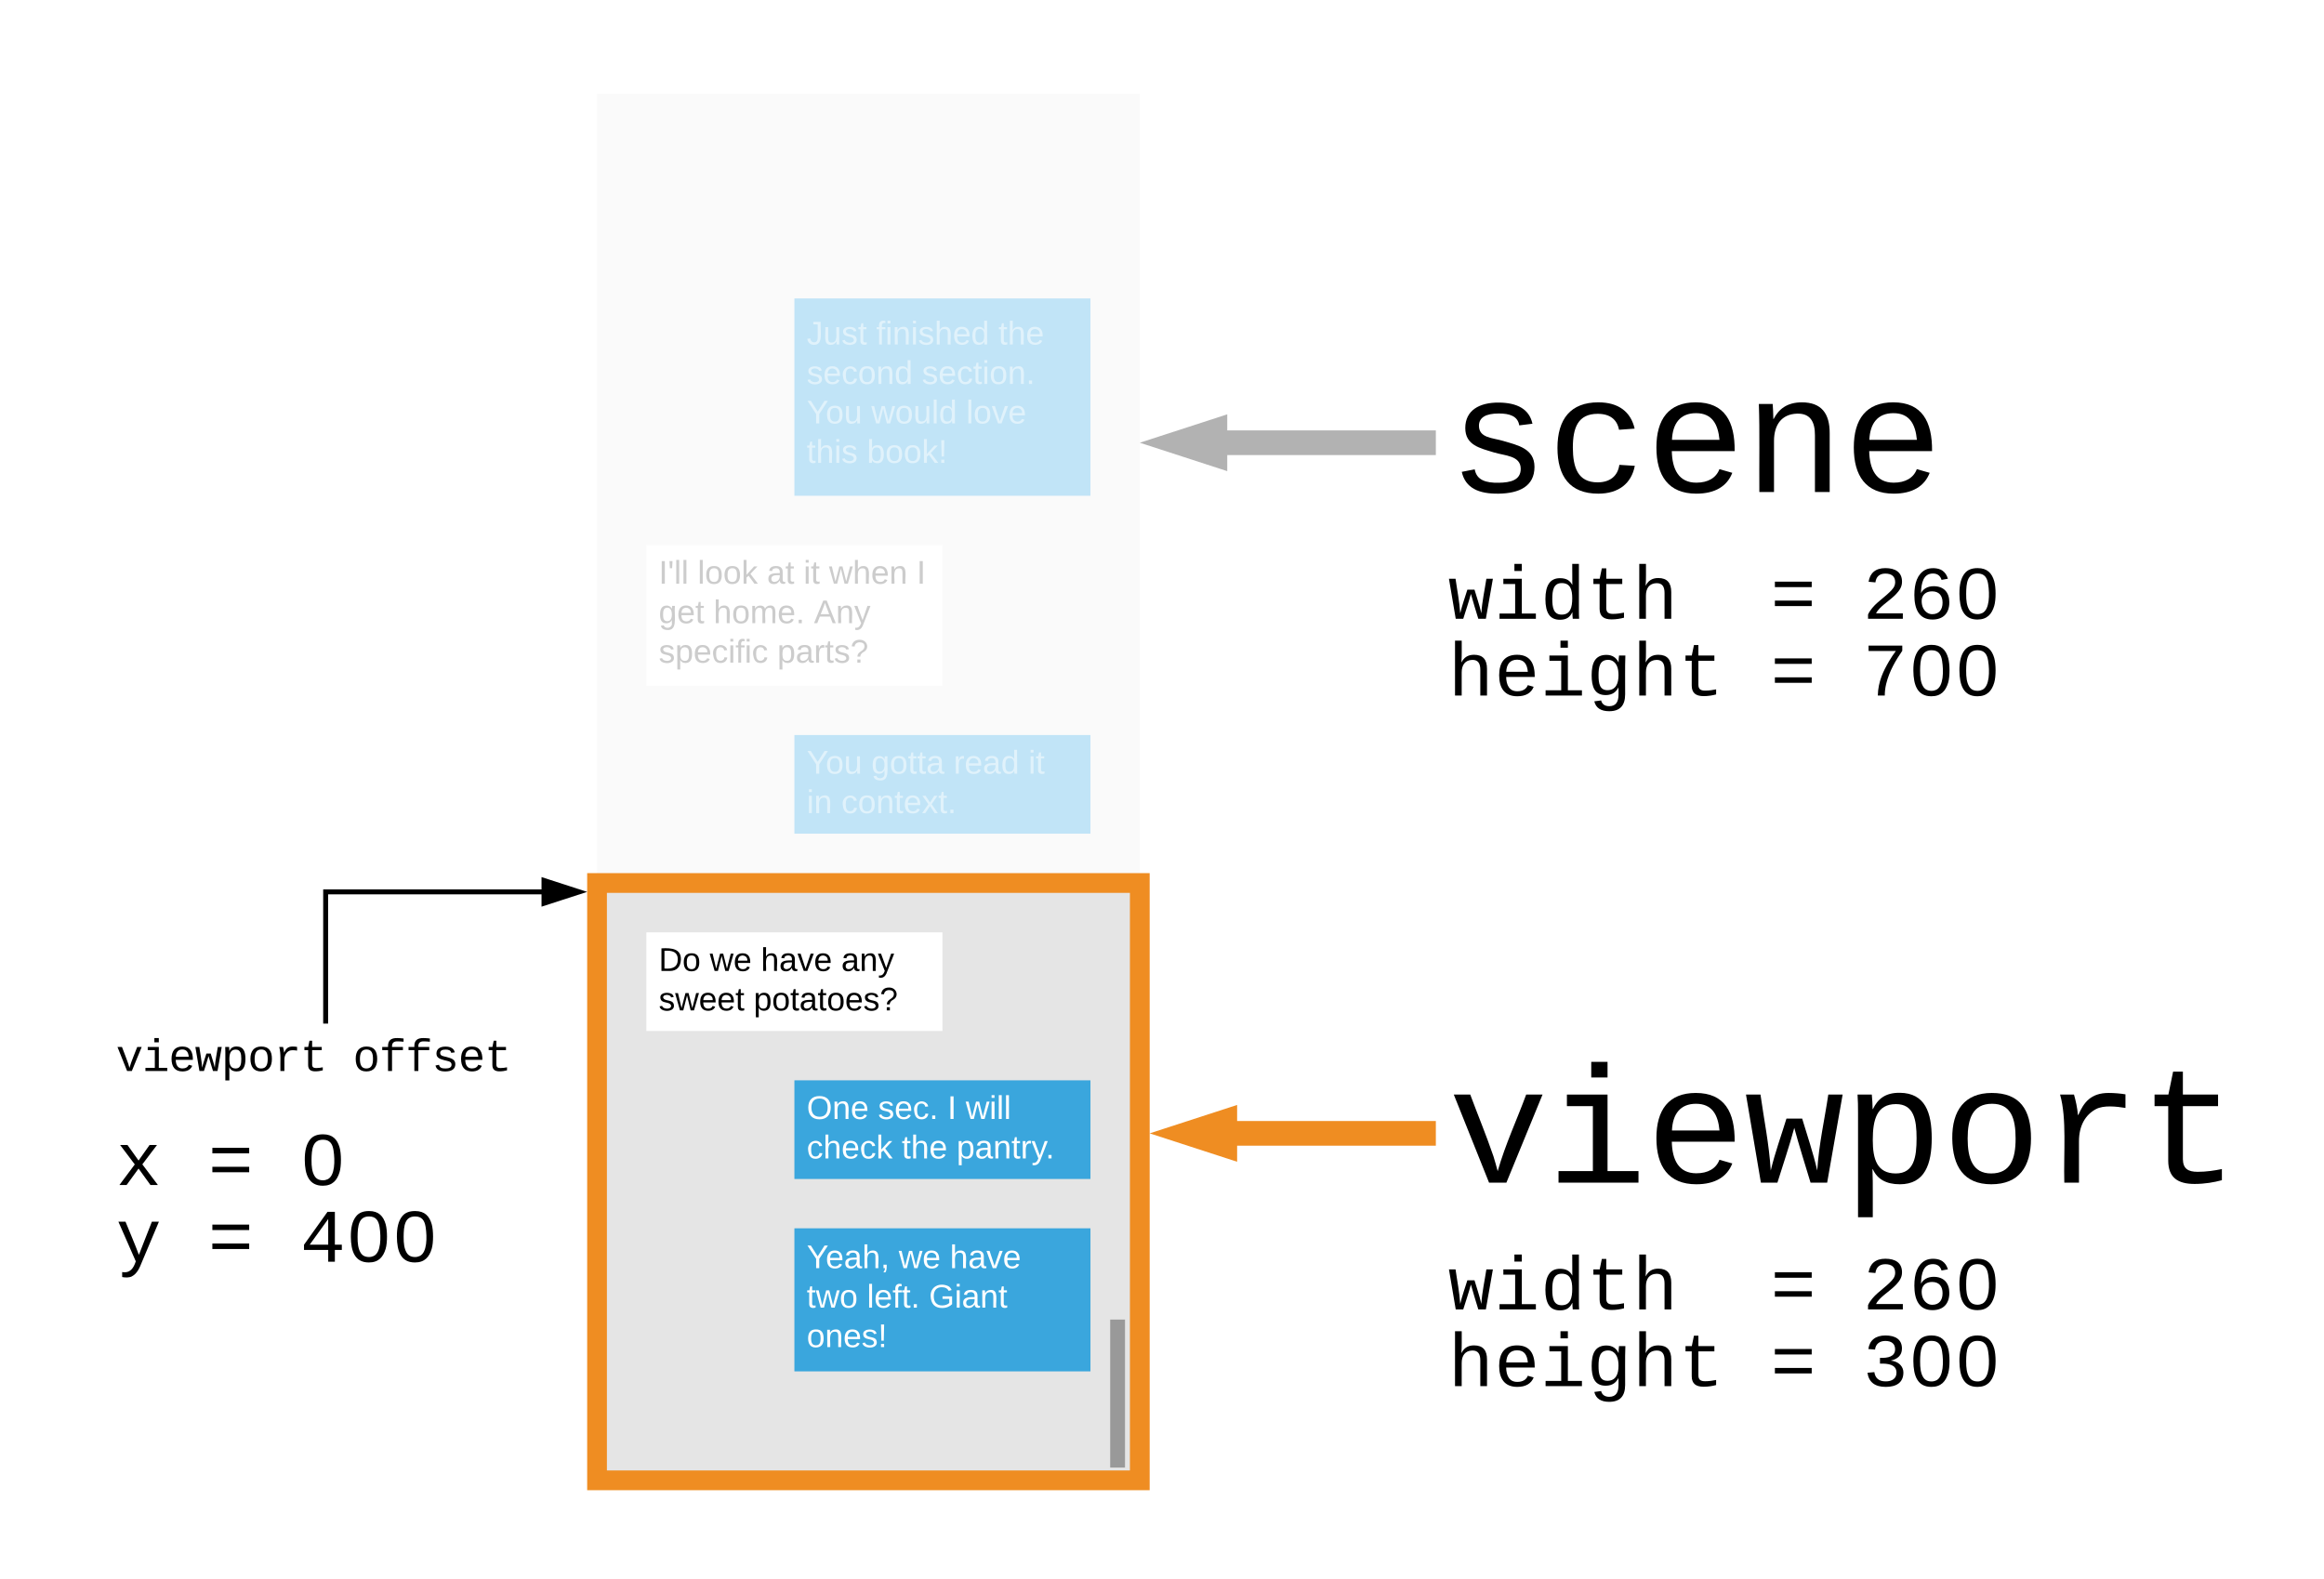 <svg xmlns="http://www.w3.org/2000/svg" xmlns:xlink="http://www.w3.org/1999/xlink" xmlns:lucid="lucid" width="942" height="640" style="background-color:white"><g transform="translate(502 3718)" lucid:page-tab-id="C9eM8j.usj1J"><path d="M-260-3680h220v320h-220z" stroke="#000" stroke-opacity="0" stroke-width="2" fill="#fafafa"/><path d="M-260-3360h220v242.18h-220z" stroke="#ef8d22" stroke-width="8" fill="#e5e5e5"/><path d="M-240-3340h120v40h-120z" stroke="#000" stroke-opacity="0" stroke-width="2" fill="#fff"/><use xlink:href="#a" transform="matrix(1,0,0,1,-235,-3335) translate(0 10.667)"/><use xlink:href="#b" transform="matrix(1,0,0,1,-235,-3335) translate(20.704 10.667)"/><use xlink:href="#c" transform="matrix(1,0,0,1,-235,-3335) translate(41.407 10.667)"/><use xlink:href="#d" transform="matrix(1,0,0,1,-235,-3335) translate(74 10.667)"/><use xlink:href="#e" transform="matrix(1,0,0,1,-235,-3335) translate(0 26.667)"/><use xlink:href="#f" transform="matrix(1,0,0,1,-235,-3335) translate(38.481 26.667)"/><path d="M-180-3280h120v40h-120z" stroke="#000" stroke-opacity="0" stroke-width="2" fill="#3aa6dd"/><use xlink:href="#g" transform="matrix(1,0,0,1,-175,-3275) translate(0 10.667)"/><use xlink:href="#h" transform="matrix(1,0,0,1,-175,-3275) translate(28.889 10.667)"/><use xlink:href="#i" transform="matrix(1,0,0,1,-175,-3275) translate(57.037 10.667)"/><use xlink:href="#j" transform="matrix(1,0,0,1,-175,-3275) translate(64.444 10.667)"/><use xlink:href="#k" transform="matrix(1,0,0,1,-175,-3275) translate(0 26.667)"/><use xlink:href="#l" transform="matrix(1,0,0,1,-175,-3275) translate(38.519 26.667)"/><use xlink:href="#m" transform="matrix(1,0,0,1,-175,-3275) translate(60.741 26.667)"/><path d="M-180-3220h120v58h-120z" stroke="#000" stroke-opacity="0" stroke-width="2" fill="#3aa6dd"/><use xlink:href="#n" transform="matrix(1,0,0,1,-175,-3215) translate(0 11.167)"/><use xlink:href="#o" transform="matrix(1,0,0,1,-175,-3215) translate(37.296 11.167)"/><use xlink:href="#p" transform="matrix(1,0,0,1,-175,-3215) translate(58 11.167)"/><use xlink:href="#q" transform="matrix(1,0,0,1,-175,-3215) translate(0 27.167)"/><use xlink:href="#r" transform="matrix(1,0,0,1,-175,-3215) translate(24.407 27.167)"/><use xlink:href="#s" transform="matrix(1,0,0,1,-175,-3215) translate(49.556 27.167)"/><use xlink:href="#t" transform="matrix(1,0,0,1,-175,-3215) translate(0 43.167)"/><path d="M-49-3183v60" stroke="#999" stroke-width="6" fill="none"/><path d="M-240-3497h120v57h-120z" stroke="#000" stroke-opacity="0" stroke-width="2" fill="#fff"/><use xlink:href="#u" transform="matrix(1,0,0,1,-235,-3492) translate(0 10.667)"/><use xlink:href="#v" transform="matrix(1,0,0,1,-235,-3492) translate(15.778 10.667)"/><use xlink:href="#w" transform="matrix(1,0,0,1,-235,-3492) translate(43.889 10.667)"/><use xlink:href="#x" transform="matrix(1,0,0,1,-235,-3492) translate(58.704 10.667)"/><use xlink:href="#y" transform="matrix(1,0,0,1,-235,-3492) translate(69.037 10.667)"/><use xlink:href="#z" transform="matrix(1,0,0,1,-235,-3492) translate(104.556 10.667)"/><use xlink:href="#A" transform="matrix(1,0,0,1,-235,-3492) translate(0 26.667)"/><use xlink:href="#B" transform="matrix(1,0,0,1,-235,-3492) translate(22.222 26.667)"/><use xlink:href="#C" transform="matrix(1,0,0,1,-235,-3492) translate(62.926 26.667)"/><use xlink:href="#D" transform="matrix(1,0,0,1,-235,-3492) translate(0 42.667)"/><use xlink:href="#E" transform="matrix(1,0,0,1,-235,-3492) translate(48.074 42.667)"/><path d="M-180-3420h120v40h-120z" stroke="#000" stroke-opacity="0" stroke-width="2" fill="#c1e4f7"/><g><use xlink:href="#F" transform="matrix(1,0,0,1,-175,-3415) translate(0 10.667)"/><use xlink:href="#G" transform="matrix(1,0,0,1,-175,-3415) translate(26.185 10.667)"/><use xlink:href="#H" transform="matrix(1,0,0,1,-175,-3415) translate(59.519 10.667)"/><use xlink:href="#I" transform="matrix(1,0,0,1,-175,-3415) translate(89.852 10.667)"/><use xlink:href="#J" transform="matrix(1,0,0,1,-175,-3415) translate(0 26.667)"/><use xlink:href="#K" transform="matrix(1,0,0,1,-175,-3415) translate(14.037 26.667)"/></g><path d="M80-3580h240v83H80z" stroke="#000" stroke-opacity="0" stroke-width="2" fill="#fff" fill-opacity="0"/><g><use xlink:href="#L" transform="matrix(1,0,0,1,85,-3575) translate(0 56.487)"/></g><path d="M80-3538.5H-8.82" stroke="#b2b2b2" stroke-width="10" fill="none"/><path fill="#b2b2b2"/><path d="M-9.55-3533.86l-14.27-4.64 14.27-4.64z" fill="#b2b2b2"/><path d="M-4.55-3526.98L-40-3538.5l35.45-11.52z" fill="#b2b2b2"/><path d="M-180-3597h120v80h-120z" stroke="#000" stroke-opacity="0" stroke-width="2" fill="#c1e4f7"/><g><use xlink:href="#M" transform="matrix(1,0,0,1,-175,-3592) translate(0 13.667)"/><use xlink:href="#N" transform="matrix(1,0,0,1,-175,-3592) translate(28.148 13.667)"/><use xlink:href="#O" transform="matrix(1,0,0,1,-175,-3592) translate(77.704 13.667)"/><use xlink:href="#P" transform="matrix(1,0,0,1,-175,-3592) translate(0 29.667)"/><use xlink:href="#Q" transform="matrix(1,0,0,1,-175,-3592) translate(46.667 29.667)"/><use xlink:href="#R" transform="matrix(1,0,0,1,-175,-3592) translate(0 45.667)"/><use xlink:href="#S" transform="matrix(1,0,0,1,-175,-3592) translate(26.185 45.667)"/><use xlink:href="#T" transform="matrix(1,0,0,1,-175,-3592) translate(64.63 45.667)"/><use xlink:href="#U" transform="matrix(1,0,0,1,-175,-3592) translate(0 61.667)"/><use xlink:href="#V" transform="matrix(1,0,0,1,-175,-3592) translate(24.407 61.667)"/></g><path d="M80-3300h360v83H80z" stroke="#000" stroke-opacity="0" stroke-width="2" fill="#fff" fill-opacity="0"/><g><use xlink:href="#W" transform="matrix(1,0,0,1,85,-3295) translate(0 56.487)"/></g><path d="M80-3258.5H-4.82" stroke="#ef8d22" stroke-width="10" fill="none"/><path fill="#ef8d22"/><path d="M-5.55-3253.86l-14.27-4.64 14.27-4.64z" fill="#ef8d22"/><path d="M-.55-3246.98L-36-3258.5l35.45-11.52z" fill="#ef8d22"/><path d="M80-3217h240v83H80z" stroke="#000" stroke-opacity="0" stroke-width="2" fill="#fff" fill-opacity="0"/><g><use xlink:href="#X" transform="matrix(1,0,0,1,85,-3212) translate(0 24.883)"/><use xlink:href="#Y" transform="matrix(1,0,0,1,85,-3212) translate(130.688 24.883)"/><use xlink:href="#Z" transform="matrix(1,0,0,1,85,-3212) translate(168.027 24.883)"/><use xlink:href="#aa" transform="matrix(1,0,0,1,85,-3212) translate(0 55.994)"/><use xlink:href="#Y" transform="matrix(1,0,0,1,85,-3212) translate(130.688 55.994)"/><use xlink:href="#ab" transform="matrix(1,0,0,1,85,-3212) translate(168.027 55.994)"/></g><path d="M80-3497h240v83H80z" stroke="#000" stroke-opacity="0" stroke-width="2" fill="#fff" fill-opacity="0"/><g><use xlink:href="#X" transform="matrix(1,0,0,1,85,-3492) translate(0 24.883)"/><use xlink:href="#Y" transform="matrix(1,0,0,1,85,-3492) translate(130.688 24.883)"/><use xlink:href="#Z" transform="matrix(1,0,0,1,85,-3492) translate(168.027 24.883)"/><use xlink:href="#aa" transform="matrix(1,0,0,1,85,-3492) translate(0 55.994)"/><use xlink:href="#Y" transform="matrix(1,0,0,1,85,-3492) translate(130.688 55.994)"/><use xlink:href="#ac" transform="matrix(1,0,0,1,85,-3492) translate(168.027 55.994)"/></g><path d="M-460-3303h180v160h-180z" stroke="#000" stroke-opacity="0" stroke-width="2" fill="#fff" fill-opacity="0"/><g><use xlink:href="#ad" transform="matrix(1,0,0,1,-455,-3298) translate(0 14.219)"/><use xlink:href="#ae" transform="matrix(1,0,0,1,-455,-3298) translate(96.016 14.219)"/><use xlink:href="#af" transform="matrix(1,0,0,1,-455,-3298) translate(0 31.997)"/><use xlink:href="#ag" transform="matrix(1,0,0,1,-455,-3298) translate(0 60.438)"/><use xlink:href="#Y" transform="matrix(1,0,0,1,-455,-3298) translate(37.339 60.438)"/><use xlink:href="#ah" transform="matrix(1,0,0,1,-455,-3298) translate(74.679 60.438)"/><use xlink:href="#ai" transform="matrix(1,0,0,1,-455,-3298) translate(0 91.549)"/><use xlink:href="#Y" transform="matrix(1,0,0,1,-455,-3298) translate(37.339 91.549)"/><use xlink:href="#aj" transform="matrix(1,0,0,1,-455,-3298) translate(74.679 91.549)"/></g><path d="M-370-3303v-53.4h87.76" stroke="#000" stroke-width="2" fill="none"/><path/><path d="M-267.24-3356.4l-14.26 4.64v-9.28z"/><path d="M-264-3356.4l-18.5 6v-12zm-16.5 3.26l10.03-3.26-10.03-3.26z"/><defs><path d="M30-248c118-7 216 8 213 122C240-48 200 0 122 0H30v-248zM63-27c89 8 146-16 146-99s-60-101-146-95v194" id="ak"/><path d="M100-194c62-1 85 37 85 99 1 63-27 99-86 99S16-35 15-95c0-66 28-99 85-99zM99-20c44 1 53-31 53-75 0-43-8-75-51-75s-53 32-53 75 10 74 51 75" id="al"/><g id="a"><use transform="matrix(0.037,0,0,0.037,0,0)" xlink:href="#ak"/><use transform="matrix(0.037,0,0,0.037,9.593,0)" xlink:href="#al"/></g><path d="M206 0h-36l-40-164L89 0H53L-1-190h32L70-26l43-164h34l41 164 42-164h31" id="am"/><path d="M100-194c63 0 86 42 84 106H49c0 40 14 67 53 68 26 1 43-12 49-29l28 8c-11 28-37 45-77 45C44 4 14-33 15-96c1-61 26-98 85-98zm52 81c6-60-76-77-97-28-3 7-6 17-6 28h103" id="an"/><g id="b"><use transform="matrix(0.037,0,0,0.037,0,0)" xlink:href="#am"/><use transform="matrix(0.037,0,0,0.037,9.593,0)" xlink:href="#an"/></g><path d="M106-169C34-169 62-67 57 0H25v-261h32l-1 103c12-21 28-36 61-36 89 0 53 116 60 194h-32v-121c2-32-8-49-39-48" id="ao"/><path d="M141-36C126-15 110 5 73 4 37 3 15-17 15-53c-1-64 63-63 125-63 3-35-9-54-41-54-24 1-41 7-42 31l-33-3c5-37 33-52 76-52 45 0 72 20 72 64v82c-1 20 7 32 28 27v20c-31 9-61-2-59-35zM48-53c0 20 12 33 32 33 41-3 63-29 60-74-43 2-92-5-92 41" id="ap"/><path d="M108 0H70L1-190h34L89-25l56-165h34" id="aq"/><g id="c"><use transform="matrix(0.037,0,0,0.037,0,0)" xlink:href="#ao"/><use transform="matrix(0.037,0,0,0.037,7.407,0)" xlink:href="#ap"/><use transform="matrix(0.037,0,0,0.037,14.815,0)" xlink:href="#aq"/><use transform="matrix(0.037,0,0,0.037,21.481,0)" xlink:href="#an"/></g><path d="M117-194c89-4 53 116 60 194h-32v-121c0-31-8-49-39-48C34-167 62-67 57 0H25l-1-190h30c1 10-1 24 2 32 11-22 29-35 61-36" id="ar"/><path d="M179-190L93 31C79 59 56 82 12 73V49c39 6 53-20 64-50L1-190h34L92-34l54-156h33" id="as"/><g id="d"><use transform="matrix(0.037,0,0,0.037,0,0)" xlink:href="#ap"/><use transform="matrix(0.037,0,0,0.037,7.407,0)" xlink:href="#ar"/><use transform="matrix(0.037,0,0,0.037,14.815,0)" xlink:href="#as"/></g><path d="M135-143c-3-34-86-38-87 0 15 53 115 12 119 90S17 21 10-45l28-5c4 36 97 45 98 0-10-56-113-15-118-90-4-57 82-63 122-42 12 7 21 19 24 35" id="at"/><path d="M59-47c-2 24 18 29 38 22v24C64 9 27 4 27-40v-127H5v-23h24l9-43h21v43h35v23H59v120" id="au"/><g id="e"><use transform="matrix(0.037,0,0,0.037,0,0)" xlink:href="#at"/><use transform="matrix(0.037,0,0,0.037,6.667,0)" xlink:href="#am"/><use transform="matrix(0.037,0,0,0.037,16.259,0)" xlink:href="#an"/><use transform="matrix(0.037,0,0,0.037,23.667,0)" xlink:href="#an"/><use transform="matrix(0.037,0,0,0.037,31.074,0)" xlink:href="#au"/></g><path d="M115-194c55 1 70 41 70 98S169 2 115 4C84 4 66-9 55-30l1 105H24l-1-265h31l2 30c10-21 28-34 59-34zm-8 174c40 0 45-34 45-75s-6-73-45-74c-42 0-51 32-51 76 0 43 10 73 51 73" id="av"/><path d="M103-251c84 0 111 97 45 133-19 10-37 24-39 52H78c0-63 77-55 77-114 0-30-21-42-52-43-32 0-53 17-56 46l-32-2c7-45 34-72 88-72zM77 0v-35h34V0H77" id="aw"/><g id="f"><use transform="matrix(0.037,0,0,0.037,0,0)" xlink:href="#av"/><use transform="matrix(0.037,0,0,0.037,7.407,0)" xlink:href="#al"/><use transform="matrix(0.037,0,0,0.037,14.815,0)" xlink:href="#au"/><use transform="matrix(0.037,0,0,0.037,18.519,0)" xlink:href="#ap"/><use transform="matrix(0.037,0,0,0.037,25.926,0)" xlink:href="#au"/><use transform="matrix(0.037,0,0,0.037,29.63,0)" xlink:href="#al"/><use transform="matrix(0.037,0,0,0.037,37.037,0)" xlink:href="#an"/><use transform="matrix(0.037,0,0,0.037,44.444,0)" xlink:href="#at"/><use transform="matrix(0.037,0,0,0.037,51.111,0)" xlink:href="#aw"/></g><path fill="#fff" d="M140-251c81 0 123 46 123 126C263-46 219 4 140 4 59 4 17-45 17-125s42-126 123-126zm0 227c63 0 89-41 89-101s-29-99-89-99c-61 0-89 39-89 99S79-25 140-24" id="ax"/><path fill="#fff" d="M117-194c89-4 53 116 60 194h-32v-121c0-31-8-49-39-48C34-167 62-67 57 0H25l-1-190h30c1 10-1 24 2 32 11-22 29-35 61-36" id="ay"/><path fill="#fff" d="M100-194c63 0 86 42 84 106H49c0 40 14 67 53 68 26 1 43-12 49-29l28 8c-11 28-37 45-77 45C44 4 14-33 15-96c1-61 26-98 85-98zm52 81c6-60-76-77-97-28-3 7-6 17-6 28h103" id="az"/><g id="g"><use transform="matrix(0.037,0,0,0.037,0,0)" xlink:href="#ax"/><use transform="matrix(0.037,0,0,0.037,10.37,0)" xlink:href="#ay"/><use transform="matrix(0.037,0,0,0.037,17.778,0)" xlink:href="#az"/></g><path fill="#fff" d="M135-143c-3-34-86-38-87 0 15 53 115 12 119 90S17 21 10-45l28-5c4 36 97 45 98 0-10-56-113-15-118-90-4-57 82-63 122-42 12 7 21 19 24 35" id="aA"/><path fill="#fff" d="M96-169c-40 0-48 33-48 73s9 75 48 75c24 0 41-14 43-38l32 2c-6 37-31 61-74 61-59 0-76-41-82-99-10-93 101-131 147-64 4 7 5 14 7 22l-32 3c-4-21-16-35-41-35" id="aB"/><path fill="#fff" d="M33 0v-38h34V0H33" id="aC"/><g id="h"><use transform="matrix(0.037,0,0,0.037,0,0)" xlink:href="#aA"/><use transform="matrix(0.037,0,0,0.037,6.667,0)" xlink:href="#az"/><use transform="matrix(0.037,0,0,0.037,14.074,0)" xlink:href="#aB"/><use transform="matrix(0.037,0,0,0.037,20.741,0)" xlink:href="#aC"/></g><path fill="#fff" d="M33 0v-248h34V0H33" id="aD"/><use transform="matrix(0.037,0,0,0.037,0,0)" xlink:href="#aD" id="i"/><path fill="#fff" d="M206 0h-36l-40-164L89 0H53L-1-190h32L70-26l43-164h34l41 164 42-164h31" id="aE"/><path fill="#fff" d="M24-231v-30h32v30H24zM24 0v-190h32V0H24" id="aF"/><path fill="#fff" d="M24 0v-261h32V0H24" id="aG"/><g id="j"><use transform="matrix(0.037,0,0,0.037,0,0)" xlink:href="#aE"/><use transform="matrix(0.037,0,0,0.037,9.593,0)" xlink:href="#aF"/><use transform="matrix(0.037,0,0,0.037,12.519,0)" xlink:href="#aG"/><use transform="matrix(0.037,0,0,0.037,15.444,0)" xlink:href="#aG"/></g><path fill="#fff" d="M106-169C34-169 62-67 57 0H25v-261h32l-1 103c12-21 28-36 61-36 89 0 53 116 60 194h-32v-121c2-32-8-49-39-48" id="aH"/><path fill="#fff" d="M143 0L79-87 56-68V0H24v-261h32v163l83-92h37l-77 82L181 0h-38" id="aI"/><g id="k"><use transform="matrix(0.037,0,0,0.037,0,0)" xlink:href="#aB"/><use transform="matrix(0.037,0,0,0.037,6.667,0)" xlink:href="#aH"/><use transform="matrix(0.037,0,0,0.037,14.074,0)" xlink:href="#az"/><use transform="matrix(0.037,0,0,0.037,21.481,0)" xlink:href="#aB"/><use transform="matrix(0.037,0,0,0.037,28.148,0)" xlink:href="#aI"/></g><path fill="#fff" d="M59-47c-2 24 18 29 38 22v24C64 9 27 4 27-40v-127H5v-23h24l9-43h21v43h35v23H59v120" id="aJ"/><g id="l"><use transform="matrix(0.037,0,0,0.037,0,0)" xlink:href="#aJ"/><use transform="matrix(0.037,0,0,0.037,3.704,0)" xlink:href="#aH"/><use transform="matrix(0.037,0,0,0.037,11.111,0)" xlink:href="#az"/></g><path fill="#fff" d="M115-194c55 1 70 41 70 98S169 2 115 4C84 4 66-9 55-30l1 105H24l-1-265h31l2 30c10-21 28-34 59-34zm-8 174c40 0 45-34 45-75s-6-73-45-74c-42 0-51 32-51 76 0 43 10 73 51 73" id="aK"/><path fill="#fff" d="M141-36C126-15 110 5 73 4 37 3 15-17 15-53c-1-64 63-63 125-63 3-35-9-54-41-54-24 1-41 7-42 31l-33-3c5-37 33-52 76-52 45 0 72 20 72 64v82c-1 20 7 32 28 27v20c-31 9-61-2-59-35zM48-53c0 20 12 33 32 33 41-3 63-29 60-74-43 2-92-5-92 41" id="aL"/><path fill="#fff" d="M114-163C36-179 61-72 57 0H25l-1-190h30c1 12-1 29 2 39 6-27 23-49 58-41v29" id="aM"/><path fill="#fff" d="M179-190L93 31C79 59 56 82 12 73V49c39 6 53-20 64-50L1-190h34L92-34l54-156h33" id="aN"/><g id="m"><use transform="matrix(0.037,0,0,0.037,0,0)" xlink:href="#aK"/><use transform="matrix(0.037,0,0,0.037,7.407,0)" xlink:href="#aL"/><use transform="matrix(0.037,0,0,0.037,14.815,0)" xlink:href="#ay"/><use transform="matrix(0.037,0,0,0.037,22.222,0)" xlink:href="#aJ"/><use transform="matrix(0.037,0,0,0.037,25.926,0)" xlink:href="#aM"/><use transform="matrix(0.037,0,0,0.037,30.333,0)" xlink:href="#aN"/><use transform="matrix(0.037,0,0,0.037,36,0)" xlink:href="#aC"/></g><path fill="#fff" d="M137-103V0h-34v-103L8-248h37l75 118 75-118h37" id="aO"/><path fill="#fff" d="M68-38c1 34 0 65-14 84H32c9-13 17-26 17-46H33v-38h35" id="aP"/><g id="n"><use transform="matrix(0.037,0,0,0.037,0,0)" xlink:href="#aO"/><use transform="matrix(0.037,0,0,0.037,7.667,0)" xlink:href="#az"/><use transform="matrix(0.037,0,0,0.037,15.074,0)" xlink:href="#aL"/><use transform="matrix(0.037,0,0,0.037,22.481,0)" xlink:href="#aH"/><use transform="matrix(0.037,0,0,0.037,29.889,0)" xlink:href="#aP"/></g><g id="o"><use transform="matrix(0.037,0,0,0.037,0,0)" xlink:href="#aE"/><use transform="matrix(0.037,0,0,0.037,9.593,0)" xlink:href="#az"/></g><path fill="#fff" d="M108 0H70L1-190h34L89-25l56-165h34" id="aQ"/><g id="p"><use transform="matrix(0.037,0,0,0.037,0,0)" xlink:href="#aH"/><use transform="matrix(0.037,0,0,0.037,7.407,0)" xlink:href="#aL"/><use transform="matrix(0.037,0,0,0.037,14.815,0)" xlink:href="#aQ"/><use transform="matrix(0.037,0,0,0.037,21.481,0)" xlink:href="#az"/></g><path fill="#fff" d="M100-194c62-1 85 37 85 99 1 63-27 99-86 99S16-35 15-95c0-66 28-99 85-99zM99-20c44 1 53-31 53-75 0-43-8-75-51-75s-53 32-53 75 10 74 51 75" id="aR"/><g id="q"><use transform="matrix(0.037,0,0,0.037,0,0)" xlink:href="#aJ"/><use transform="matrix(0.037,0,0,0.037,3.704,0)" xlink:href="#aE"/><use transform="matrix(0.037,0,0,0.037,13.296,0)" xlink:href="#aR"/></g><path fill="#fff" d="M101-234c-31-9-42 10-38 44h38v23H63V0H32v-167H5v-23h27c-7-52 17-82 69-68v24" id="aS"/><g id="r"><use transform="matrix(0.037,0,0,0.037,0,0)" xlink:href="#aG"/><use transform="matrix(0.037,0,0,0.037,2.926,0)" xlink:href="#az"/><use transform="matrix(0.037,0,0,0.037,10.333,0)" xlink:href="#aS"/><use transform="matrix(0.037,0,0,0.037,14.037,0)" xlink:href="#aJ"/><use transform="matrix(0.037,0,0,0.037,17.741,0)" xlink:href="#aC"/></g><path fill="#fff" d="M143 4C61 4 22-44 18-125c-5-107 100-154 193-111 17 8 29 25 37 43l-32 9c-13-25-37-40-76-40-61 0-88 39-88 99 0 61 29 100 91 101 35 0 62-11 79-27v-45h-74v-28h105v86C228-13 192 4 143 4" id="aT"/><g id="s"><use transform="matrix(0.037,0,0,0.037,0,0)" xlink:href="#aT"/><use transform="matrix(0.037,0,0,0.037,10.37,0)" xlink:href="#aF"/><use transform="matrix(0.037,0,0,0.037,13.296,0)" xlink:href="#aL"/><use transform="matrix(0.037,0,0,0.037,20.704,0)" xlink:href="#ay"/><use transform="matrix(0.037,0,0,0.037,28.111,0)" xlink:href="#aJ"/></g><path fill="#fff" d="M63-70H37l-4-178h34zM33 0v-35h34V0H33" id="aU"/><g id="t"><use transform="matrix(0.037,0,0,0.037,0,0)" xlink:href="#aR"/><use transform="matrix(0.037,0,0,0.037,7.407,0)" xlink:href="#ay"/><use transform="matrix(0.037,0,0,0.037,14.815,0)" xlink:href="#az"/><use transform="matrix(0.037,0,0,0.037,22.222,0)" xlink:href="#aA"/><use transform="matrix(0.037,0,0,0.037,28.889,0)" xlink:href="#aU"/></g><path fill="#ccc" d="M33 0v-248h34V0H33" id="aV"/><path fill="#ccc" d="M47-170H22l-4-78h33" id="aW"/><path fill="#ccc" d="M24 0v-261h32V0H24" id="aX"/><g id="u"><use transform="matrix(0.037,0,0,0.037,0,0)" xlink:href="#aV"/><use transform="matrix(0.037,0,0,0.037,3.704,0)" xlink:href="#aW"/><use transform="matrix(0.037,0,0,0.037,6.222,0)" xlink:href="#aX"/><use transform="matrix(0.037,0,0,0.037,9.148,0)" xlink:href="#aX"/></g><path fill="#ccc" d="M100-194c62-1 85 37 85 99 1 63-27 99-86 99S16-35 15-95c0-66 28-99 85-99zM99-20c44 1 53-31 53-75 0-43-8-75-51-75s-53 32-53 75 10 74 51 75" id="aY"/><path fill="#ccc" d="M143 0L79-87 56-68V0H24v-261h32v163l83-92h37l-77 82L181 0h-38" id="aZ"/><g id="v"><use transform="matrix(0.037,0,0,0.037,0,0)" xlink:href="#aX"/><use transform="matrix(0.037,0,0,0.037,2.926,0)" xlink:href="#aY"/><use transform="matrix(0.037,0,0,0.037,10.333,0)" xlink:href="#aY"/><use transform="matrix(0.037,0,0,0.037,17.741,0)" xlink:href="#aZ"/></g><path fill="#ccc" d="M141-36C126-15 110 5 73 4 37 3 15-17 15-53c-1-64 63-63 125-63 3-35-9-54-41-54-24 1-41 7-42 31l-33-3c5-37 33-52 76-52 45 0 72 20 72 64v82c-1 20 7 32 28 27v20c-31 9-61-2-59-35zM48-53c0 20 12 33 32 33 41-3 63-29 60-74-43 2-92-5-92 41" id="ba"/><path fill="#ccc" d="M59-47c-2 24 18 29 38 22v24C64 9 27 4 27-40v-127H5v-23h24l9-43h21v43h35v23H59v120" id="bb"/><g id="w"><use transform="matrix(0.037,0,0,0.037,0,0)" xlink:href="#ba"/><use transform="matrix(0.037,0,0,0.037,7.407,0)" xlink:href="#bb"/></g><path fill="#ccc" d="M24-231v-30h32v30H24zM24 0v-190h32V0H24" id="bc"/><g id="x"><use transform="matrix(0.037,0,0,0.037,0,0)" xlink:href="#bc"/><use transform="matrix(0.037,0,0,0.037,2.926,0)" xlink:href="#bb"/></g><path fill="#ccc" d="M206 0h-36l-40-164L89 0H53L-1-190h32L70-26l43-164h34l41 164 42-164h31" id="bd"/><path fill="#ccc" d="M106-169C34-169 62-67 57 0H25v-261h32l-1 103c12-21 28-36 61-36 89 0 53 116 60 194h-32v-121c2-32-8-49-39-48" id="be"/><path fill="#ccc" d="M100-194c63 0 86 42 84 106H49c0 40 14 67 53 68 26 1 43-12 49-29l28 8c-11 28-37 45-77 45C44 4 14-33 15-96c1-61 26-98 85-98zm52 81c6-60-76-77-97-28-3 7-6 17-6 28h103" id="bf"/><path fill="#ccc" d="M117-194c89-4 53 116 60 194h-32v-121c0-31-8-49-39-48C34-167 62-67 57 0H25l-1-190h30c1 10-1 24 2 32 11-22 29-35 61-36" id="bg"/><g id="y"><use transform="matrix(0.037,0,0,0.037,0,0)" xlink:href="#bd"/><use transform="matrix(0.037,0,0,0.037,9.593,0)" xlink:href="#be"/><use transform="matrix(0.037,0,0,0.037,17,0)" xlink:href="#bf"/><use transform="matrix(0.037,0,0,0.037,24.407,0)" xlink:href="#bg"/></g><use transform="matrix(0.037,0,0,0.037,0,0)" xlink:href="#aV" id="z"/><path fill="#ccc" d="M177-190C167-65 218 103 67 71c-23-6-38-20-44-43l32-5c15 47 100 32 89-28v-30C133-14 115 1 83 1 29 1 15-40 15-95c0-56 16-97 71-98 29-1 48 16 59 35 1-10 0-23 2-32h30zM94-22c36 0 50-32 50-73 0-42-14-75-50-75-39 0-46 34-46 75s6 73 46 73" id="bh"/><g id="A"><use transform="matrix(0.037,0,0,0.037,0,0)" xlink:href="#bh"/><use transform="matrix(0.037,0,0,0.037,7.407,0)" xlink:href="#bf"/><use transform="matrix(0.037,0,0,0.037,14.815,0)" xlink:href="#bb"/></g><path fill="#ccc" d="M210-169c-67 3-38 105-44 169h-31v-121c0-29-5-50-35-48C34-165 62-65 56 0H25l-1-190h30c1 10-1 24 2 32 10-44 99-50 107 0 11-21 27-35 58-36 85-2 47 119 55 194h-31v-121c0-29-5-49-35-48" id="bi"/><path fill="#ccc" d="M33 0v-38h34V0H33" id="bj"/><g id="B"><use transform="matrix(0.037,0,0,0.037,0,0)" xlink:href="#be"/><use transform="matrix(0.037,0,0,0.037,7.407,0)" xlink:href="#aY"/><use transform="matrix(0.037,0,0,0.037,14.815,0)" xlink:href="#bi"/><use transform="matrix(0.037,0,0,0.037,25.889,0)" xlink:href="#bf"/><use transform="matrix(0.037,0,0,0.037,33.296,0)" xlink:href="#bj"/></g><path fill="#ccc" d="M205 0l-28-72H64L36 0H1l101-248h38L239 0h-34zm-38-99l-47-123c-12 45-31 82-46 123h93" id="bk"/><path fill="#ccc" d="M179-190L93 31C79 59 56 82 12 73V49c39 6 53-20 64-50L1-190h34L92-34l54-156h33" id="bl"/><g id="C"><use transform="matrix(0.037,0,0,0.037,0,0)" xlink:href="#bk"/><use transform="matrix(0.037,0,0,0.037,8.889,0)" xlink:href="#bg"/><use transform="matrix(0.037,0,0,0.037,16.296,0)" xlink:href="#bl"/></g><path fill="#ccc" d="M135-143c-3-34-86-38-87 0 15 53 115 12 119 90S17 21 10-45l28-5c4 36 97 45 98 0-10-56-113-15-118-90-4-57 82-63 122-42 12 7 21 19 24 35" id="bm"/><path fill="#ccc" d="M115-194c55 1 70 41 70 98S169 2 115 4C84 4 66-9 55-30l1 105H24l-1-265h31l2 30c10-21 28-34 59-34zm-8 174c40 0 45-34 45-75s-6-73-45-74c-42 0-51 32-51 76 0 43 10 73 51 73" id="bn"/><path fill="#ccc" d="M96-169c-40 0-48 33-48 73s9 75 48 75c24 0 41-14 43-38l32 2c-6 37-31 61-74 61-59 0-76-41-82-99-10-93 101-131 147-64 4 7 5 14 7 22l-32 3c-4-21-16-35-41-35" id="bo"/><path fill="#ccc" d="M101-234c-31-9-42 10-38 44h38v23H63V0H32v-167H5v-23h27c-7-52 17-82 69-68v24" id="bp"/><g id="D"><use transform="matrix(0.037,0,0,0.037,0,0)" xlink:href="#bm"/><use transform="matrix(0.037,0,0,0.037,6.667,0)" xlink:href="#bn"/><use transform="matrix(0.037,0,0,0.037,14.074,0)" xlink:href="#bf"/><use transform="matrix(0.037,0,0,0.037,21.481,0)" xlink:href="#bo"/><use transform="matrix(0.037,0,0,0.037,28.148,0)" xlink:href="#bc"/><use transform="matrix(0.037,0,0,0.037,31.074,0)" xlink:href="#bp"/><use transform="matrix(0.037,0,0,0.037,34.778,0)" xlink:href="#bc"/><use transform="matrix(0.037,0,0,0.037,37.704,0)" xlink:href="#bo"/></g><path fill="#ccc" d="M114-163C36-179 61-72 57 0H25l-1-190h30c1 12-1 29 2 39 6-27 23-49 58-41v29" id="bq"/><path fill="#ccc" d="M103-251c84 0 111 97 45 133-19 10-37 24-39 52H78c0-63 77-55 77-114 0-30-21-42-52-43-32 0-53 17-56 46l-32-2c7-45 34-72 88-72zM77 0v-35h34V0H77" id="br"/><g id="E"><use transform="matrix(0.037,0,0,0.037,0,0)" xlink:href="#bn"/><use transform="matrix(0.037,0,0,0.037,7.407,0)" xlink:href="#ba"/><use transform="matrix(0.037,0,0,0.037,14.815,0)" xlink:href="#bq"/><use transform="matrix(0.037,0,0,0.037,19.222,0)" xlink:href="#bb"/><use transform="matrix(0.037,0,0,0.037,22.926,0)" xlink:href="#bm"/><use transform="matrix(0.037,0,0,0.037,29.593,0)" xlink:href="#br"/></g><path fill="#fff" fill-opacity=".5" d="M137-103V0h-34v-103L8-248h37l75 118 75-118h37" id="bs"/><path fill="#fff" fill-opacity=".5" d="M100-194c62-1 85 37 85 99 1 63-27 99-86 99S16-35 15-95c0-66 28-99 85-99zM99-20c44 1 53-31 53-75 0-43-8-75-51-75s-53 32-53 75 10 74 51 75" id="bt"/><path fill="#fff" fill-opacity=".5" d="M84 4C-5 8 30-112 23-190h32v120c0 31 7 50 39 49 72-2 45-101 50-169h31l1 190h-30c-1-10 1-25-2-33-11 22-28 36-60 37" id="bu"/><g id="F"><use transform="matrix(0.037,0,0,0.037,0,0)" xlink:href="#bs"/><use transform="matrix(0.037,0,0,0.037,7.667,0)" xlink:href="#bt"/><use transform="matrix(0.037,0,0,0.037,15.074,0)" xlink:href="#bu"/></g><path fill="#fff" fill-opacity=".5" d="M177-190C167-65 218 103 67 71c-23-6-38-20-44-43l32-5c15 47 100 32 89-28v-30C133-14 115 1 83 1 29 1 15-40 15-95c0-56 16-97 71-98 29-1 48 16 59 35 1-10 0-23 2-32h30zM94-22c36 0 50-32 50-73 0-42-14-75-50-75-39 0-46 34-46 75s6 73 46 73" id="bv"/><path fill="#fff" fill-opacity=".5" d="M59-47c-2 24 18 29 38 22v24C64 9 27 4 27-40v-127H5v-23h24l9-43h21v43h35v23H59v120" id="bw"/><path fill="#fff" fill-opacity=".5" d="M141-36C126-15 110 5 73 4 37 3 15-17 15-53c-1-64 63-63 125-63 3-35-9-54-41-54-24 1-41 7-42 31l-33-3c5-37 33-52 76-52 45 0 72 20 72 64v82c-1 20 7 32 28 27v20c-31 9-61-2-59-35zM48-53c0 20 12 33 32 33 41-3 63-29 60-74-43 2-92-5-92 41" id="bx"/><g id="G"><use transform="matrix(0.037,0,0,0.037,0,0)" xlink:href="#bv"/><use transform="matrix(0.037,0,0,0.037,7.407,0)" xlink:href="#bt"/><use transform="matrix(0.037,0,0,0.037,14.815,0)" xlink:href="#bw"/><use transform="matrix(0.037,0,0,0.037,18.519,0)" xlink:href="#bw"/><use transform="matrix(0.037,0,0,0.037,22.222,0)" xlink:href="#bx"/></g><path fill="#fff" fill-opacity=".5" d="M114-163C36-179 61-72 57 0H25l-1-190h30c1 12-1 29 2 39 6-27 23-49 58-41v29" id="by"/><path fill="#fff" fill-opacity=".5" d="M100-194c63 0 86 42 84 106H49c0 40 14 67 53 68 26 1 43-12 49-29l28 8c-11 28-37 45-77 45C44 4 14-33 15-96c1-61 26-98 85-98zm52 81c6-60-76-77-97-28-3 7-6 17-6 28h103" id="bz"/><path fill="#fff" fill-opacity=".5" d="M85-194c31 0 48 13 60 33l-1-100h32l1 261h-30c-2-10 0-23-3-31C134-8 116 4 85 4 32 4 16-35 15-94c0-66 23-100 70-100zm9 24c-40 0-46 34-46 75 0 40 6 74 45 74 42 0 51-32 51-76 0-42-9-74-50-73" id="bA"/><g id="H"><use transform="matrix(0.037,0,0,0.037,0,0)" xlink:href="#by"/><use transform="matrix(0.037,0,0,0.037,4.407,0)" xlink:href="#bz"/><use transform="matrix(0.037,0,0,0.037,11.815,0)" xlink:href="#bx"/><use transform="matrix(0.037,0,0,0.037,19.222,0)" xlink:href="#bA"/></g><path fill="#fff" fill-opacity=".5" d="M24-231v-30h32v30H24zM24 0v-190h32V0H24" id="bB"/><g id="I"><use transform="matrix(0.037,0,0,0.037,0,0)" xlink:href="#bB"/><use transform="matrix(0.037,0,0,0.037,2.926,0)" xlink:href="#bw"/></g><path fill="#fff" fill-opacity=".5" d="M117-194c89-4 53 116 60 194h-32v-121c0-31-8-49-39-48C34-167 62-67 57 0H25l-1-190h30c1 10-1 24 2 32 11-22 29-35 61-36" id="bC"/><g id="J"><use transform="matrix(0.037,0,0,0.037,0,0)" xlink:href="#bB"/><use transform="matrix(0.037,0,0,0.037,2.926,0)" xlink:href="#bC"/></g><path fill="#fff" fill-opacity=".5" d="M96-169c-40 0-48 33-48 73s9 75 48 75c24 0 41-14 43-38l32 2c-6 37-31 61-74 61-59 0-76-41-82-99-10-93 101-131 147-64 4 7 5 14 7 22l-32 3c-4-21-16-35-41-35" id="bD"/><path fill="#fff" fill-opacity=".5" d="M141 0L90-78 38 0H4l68-98-65-92h35l48 74 47-74h35l-64 92 68 98h-35" id="bE"/><path fill="#fff" fill-opacity=".5" d="M33 0v-38h34V0H33" id="bF"/><g id="K"><use transform="matrix(0.037,0,0,0.037,0,0)" xlink:href="#bD"/><use transform="matrix(0.037,0,0,0.037,6.667,0)" xlink:href="#bt"/><use transform="matrix(0.037,0,0,0.037,14.074,0)" xlink:href="#bC"/><use transform="matrix(0.037,0,0,0.037,21.481,0)" xlink:href="#bw"/><use transform="matrix(0.037,0,0,0.037,25.185,0)" xlink:href="#bz"/><use transform="matrix(0.037,0,0,0.037,32.593,0)" xlink:href="#bE"/><use transform="matrix(0.037,0,0,0.037,39.259,0)" xlink:href="#bw"/><use transform="matrix(0.037,0,0,0.037,42.963,0)" xlink:href="#bF"/></g><path d="M873-819c-18-114-119-146-250-146-163 0-245 50-245 151 0 151 170 148 294 185 182 54 388 94 388 320 0 240-189 325-439 329-245 4-410-69-454-268l159-31c24 133 136 168 295 165 144-2 270-31 270-171 0-164-195-160-331-202-167-52-350-87-350-299 0-218 173-315 413-313 220 2 373 77 412 260" id="bG"/><path d="M631 20c-350 0-501-215-501-562 0-355 162-560 502-560 250 0 399 118 446 323l-192 14c-23-124-109-196-262-196-242 0-305 171-305 415 1 245 61 427 304 427 151 0 248-77 267-215l190 12C1039-107 883 20 631 20" id="bH"/><path d="M617-1102c355 0 481 238 477 599H322c5 222 84 388 301 388 144 0 244-59 284-166l158 45C1002-72 854 20 623 20c-342 0-490-220-490-568 0-346 151-554 484-554zm291 461c-18-192-90-328-289-328-194 0-287 128-295 328h584" id="bI"/><path d="M706-1102c241 0 344 136 343 381V0H868v-695c1-168-57-273-220-268-190 6-283 138-283 336V0H185c-3-360 6-732-6-1082h170c4 54 7 126 8 185h3c63-121 164-204 346-205" id="bJ"/><g id="L"><use transform="matrix(0.033,0,0,0.033,0,0)" xlink:href="#bG"/><use transform="matrix(0.033,0,0,0.033,40.007,0)" xlink:href="#bH"/><use transform="matrix(0.033,0,0,0.033,80.013,0)" xlink:href="#bI"/><use transform="matrix(0.033,0,0,0.033,120.02,0)" xlink:href="#bJ"/><use transform="matrix(0.033,0,0,0.033,160.026,0)" xlink:href="#bI"/></g><path fill="#fff" fill-opacity=".5" d="M153-248C145-148 188 4 80 4 36 3 13-21 6-62l32-5c4 25 16 42 43 43 27 0 39-20 39-49v-147H72v-28h81" id="bK"/><path fill="#fff" fill-opacity=".5" d="M135-143c-3-34-86-38-87 0 15 53 115 12 119 90S17 21 10-45l28-5c4 36 97 45 98 0-10-56-113-15-118-90-4-57 82-63 122-42 12 7 21 19 24 35" id="bL"/><g id="M"><use transform="matrix(0.037,0,0,0.037,0,0)" xlink:href="#bK"/><use transform="matrix(0.037,0,0,0.037,6.667,0)" xlink:href="#bu"/><use transform="matrix(0.037,0,0,0.037,14.074,0)" xlink:href="#bL"/><use transform="matrix(0.037,0,0,0.037,20.741,0)" xlink:href="#bw"/></g><path fill="#fff" fill-opacity=".5" d="M101-234c-31-9-42 10-38 44h38v23H63V0H32v-167H5v-23h27c-7-52 17-82 69-68v24" id="bM"/><path fill="#fff" fill-opacity=".5" d="M106-169C34-169 62-67 57 0H25v-261h32l-1 103c12-21 28-36 61-36 89 0 53 116 60 194h-32v-121c2-32-8-49-39-48" id="bN"/><g id="N"><use transform="matrix(0.037,0,0,0.037,0,0)" xlink:href="#bM"/><use transform="matrix(0.037,0,0,0.037,3.704,0)" xlink:href="#bB"/><use transform="matrix(0.037,0,0,0.037,6.63,0)" xlink:href="#bC"/><use transform="matrix(0.037,0,0,0.037,14.037,0)" xlink:href="#bB"/><use transform="matrix(0.037,0,0,0.037,16.963,0)" xlink:href="#bL"/><use transform="matrix(0.037,0,0,0.037,23.63,0)" xlink:href="#bN"/><use transform="matrix(0.037,0,0,0.037,31.037,0)" xlink:href="#bz"/><use transform="matrix(0.037,0,0,0.037,38.444,0)" xlink:href="#bA"/></g><g id="O"><use transform="matrix(0.037,0,0,0.037,0,0)" xlink:href="#bw"/><use transform="matrix(0.037,0,0,0.037,3.704,0)" xlink:href="#bN"/><use transform="matrix(0.037,0,0,0.037,11.111,0)" xlink:href="#bz"/></g><g id="P"><use transform="matrix(0.037,0,0,0.037,0,0)" xlink:href="#bL"/><use transform="matrix(0.037,0,0,0.037,6.667,0)" xlink:href="#bz"/><use transform="matrix(0.037,0,0,0.037,14.074,0)" xlink:href="#bD"/><use transform="matrix(0.037,0,0,0.037,20.741,0)" xlink:href="#bt"/><use transform="matrix(0.037,0,0,0.037,28.148,0)" xlink:href="#bC"/><use transform="matrix(0.037,0,0,0.037,35.556,0)" xlink:href="#bA"/></g><g id="Q"><use transform="matrix(0.037,0,0,0.037,0,0)" xlink:href="#bL"/><use transform="matrix(0.037,0,0,0.037,6.667,0)" xlink:href="#bz"/><use transform="matrix(0.037,0,0,0.037,14.074,0)" xlink:href="#bD"/><use transform="matrix(0.037,0,0,0.037,20.741,0)" xlink:href="#bw"/><use transform="matrix(0.037,0,0,0.037,24.444,0)" xlink:href="#bB"/><use transform="matrix(0.037,0,0,0.037,27.37,0)" xlink:href="#bt"/><use transform="matrix(0.037,0,0,0.037,34.778,0)" xlink:href="#bC"/><use transform="matrix(0.037,0,0,0.037,42.185,0)" xlink:href="#bF"/></g><g id="R"><use transform="matrix(0.037,0,0,0.037,0,0)" xlink:href="#bs"/><use transform="matrix(0.037,0,0,0.037,7.667,0)" xlink:href="#bt"/><use transform="matrix(0.037,0,0,0.037,15.074,0)" xlink:href="#bu"/></g><path fill="#fff" fill-opacity=".5" d="M206 0h-36l-40-164L89 0H53L-1-190h32L70-26l43-164h34l41 164 42-164h31" id="bO"/><path fill="#fff" fill-opacity=".5" d="M24 0v-261h32V0H24" id="bP"/><g id="S"><use transform="matrix(0.037,0,0,0.037,0,0)" xlink:href="#bO"/><use transform="matrix(0.037,0,0,0.037,9.593,0)" xlink:href="#bt"/><use transform="matrix(0.037,0,0,0.037,17,0)" xlink:href="#bu"/><use transform="matrix(0.037,0,0,0.037,24.407,0)" xlink:href="#bP"/><use transform="matrix(0.037,0,0,0.037,27.333,0)" xlink:href="#bA"/></g><path fill="#fff" fill-opacity=".5" d="M108 0H70L1-190h34L89-25l56-165h34" id="bQ"/><g id="T"><use transform="matrix(0.037,0,0,0.037,0,0)" xlink:href="#bP"/><use transform="matrix(0.037,0,0,0.037,2.926,0)" xlink:href="#bt"/><use transform="matrix(0.037,0,0,0.037,10.333,0)" xlink:href="#bQ"/><use transform="matrix(0.037,0,0,0.037,17,0)" xlink:href="#bz"/></g><g id="U"><use transform="matrix(0.037,0,0,0.037,0,0)" xlink:href="#bw"/><use transform="matrix(0.037,0,0,0.037,3.704,0)" xlink:href="#bN"/><use transform="matrix(0.037,0,0,0.037,11.111,0)" xlink:href="#bB"/><use transform="matrix(0.037,0,0,0.037,14.037,0)" xlink:href="#bL"/></g><path fill="#fff" fill-opacity=".5" d="M115-194c53 0 69 39 70 98 0 66-23 100-70 100C84 3 66-7 56-30L54 0H23l1-261h32v101c10-23 28-34 59-34zm-8 174c40 0 45-34 45-75 0-40-5-75-45-74-42 0-51 32-51 76 0 43 10 73 51 73" id="bR"/><path fill="#fff" fill-opacity=".5" d="M143 0L79-87 56-68V0H24v-261h32v163l83-92h37l-77 82L181 0h-38" id="bS"/><path fill="#fff" fill-opacity=".5" d="M63-70H37l-4-178h34zM33 0v-35h34V0H33" id="bT"/><g id="V"><use transform="matrix(0.037,0,0,0.037,0,0)" xlink:href="#bR"/><use transform="matrix(0.037,0,0,0.037,7.407,0)" xlink:href="#bt"/><use transform="matrix(0.037,0,0,0.037,14.815,0)" xlink:href="#bt"/><use transform="matrix(0.037,0,0,0.037,22.222,0)" xlink:href="#bS"/><use transform="matrix(0.037,0,0,0.037,28.889,0)" xlink:href="#bT"/></g><path d="M715 0H502L69-1082h202c94 253 197 500 285 758 19 57 36 126 52 183 96-335 234-626 350-941h201" id="bU"/><path d="M745-142h380V0H143v-142h422v-798H246v-142h499v940zM545-1292v-192h200v192H545" id="bV"/><path d="M1018 0H814c-67-224-138-444-200-673C552-442 476-224 407 0H204L21-1082h178c43 310 105 601 126 933 54-225 128-425 193-638h193c63 212 134 415 185 638 22-336 90-622 136-933h176" id="bW"/><path d="M698-1104c312 3 392 244 392 558 0 315-82 566-392 566-169 0-277-65-331-184h-5c8 188 2 394 4 589H185V-858c0-76-1-156-6-224h175c6 52 9 120 10 178h4c58-122 150-202 330-200zm-49 991c225 0 255-203 255-433 0-225-32-419-253-419-236 0-285 192-285 441 0 237 53 411 283 411" id="bX"/><path d="M615-1102c343 0 484 203 482 560-1 347-147 562-488 562-336 0-475-219-479-562-4-349 156-560 485-560zm-8 989c240 0 301-180 301-429 0-245-55-427-290-427-236 0-299 181-299 427 0 243 61 429 288 429" id="bY"/><path d="M839-1102c70 0 148 7 206 17v167c-112-18-268-36-363 15-129 69-208 203-208 395V0H294c-10-367 32-789-52-1082h171c21 75 41 161 48 250h5c67-152 152-270 373-270" id="bZ"/><path d="M682 16c-209 0-323-80-324-285v-671H190v-142h170l58-282h120v282h432v142H538v652c2 114 60 155 182 155 106 0 209-16 297-34v137C921-4 806 16 682 16" id="ca"/><g id="W"><use transform="matrix(0.033,0,0,0.033,0,0)" xlink:href="#bU"/><use transform="matrix(0.033,0,0,0.033,40.007,0)" xlink:href="#bV"/><use transform="matrix(0.033,0,0,0.033,80.013,0)" xlink:href="#bI"/><use transform="matrix(0.033,0,0,0.033,120.02,0)" xlink:href="#bW"/><use transform="matrix(0.033,0,0,0.033,160.026,0)" xlink:href="#bX"/><use transform="matrix(0.033,0,0,0.033,200.033,0)" xlink:href="#bY"/><use transform="matrix(0.033,0,0,0.033,240.039,0)" xlink:href="#bZ"/><use transform="matrix(0.033,0,0,0.033,280.046,0)" xlink:href="#ca"/></g><path d="M865-914c-3-187-2-380-2-570h180v1261c0 76 1 155 6 223H877c-8-49-9-116-10-174h-5C801-44 708 26 530 26c-135 0-234-46-297-139s-95-232-95-419c0-377 131-566 392-566 176 0 271 63 335 184zm-286-51c-222 0-255 197-255 427 0 229 31 425 253 425 237 0 286-195 286-441 0-238-52-411-284-411" id="cb"/><path d="M648-963c-190 6-283 138-283 336V0H185v-1484h181c-2 197 6 404-9 587h3c62-120 159-205 339-205 242 0 351 135 350 381V0H868v-695c1-168-57-273-220-268" id="cc"/><g id="X"><use transform="matrix(0.015,0,0,0.015,0,0)" xlink:href="#bW"/><use transform="matrix(0.015,0,0,0.015,18.67,0)" xlink:href="#bV"/><use transform="matrix(0.015,0,0,0.015,37.339,0)" xlink:href="#cb"/><use transform="matrix(0.015,0,0,0.015,56.009,0)" xlink:href="#ca"/><use transform="matrix(0.015,0,0,0.015,74.679,0)" xlink:href="#cc"/></g><path d="M116-856v-148h995v148H116zm0 512v-148h995v148H116" id="cd"/><use transform="matrix(0.015,0,0,0.015,0,0)" xlink:href="#cd" id="Y"/><path d="M611-1370c266 0 451 106 451 368 0 147-77 243-154 327-132 144-316 255-451 395-42 44-75 87-96 134h723V0H144v-117c124-264 387-411 582-603 73-72 151-147 151-271 0-161-104-231-266-231-163 0-249 90-268 238l-184-17c35-233 185-369 452-369" id="ce"/><path d="M672-881c271 0 424 163 424 435 0 291-160 466-455 466-367 0-490-287-490-662 0-324 85-568 293-680 129-70 351-59 460 16 73 50 125 123 153 223l-172 31c-31-108-107-172-232-172-259 0-316 252-323 529 59-113 178-186 342-186zm-37 756c186 0 278-124 278-313s-96-304-284-304c-163 0-281 93-281 261 0 157 65 270 168 327 35 19 75 29 119 29" id="cf"/><path d="M1065-1013c47 164 49 500-1 665C999-130 875 20 611 20c-377 0-484-300-487-695-2-245 41-425 141-551 77-98 191-144 352-144 261 0 386 140 448 357zM741-155c199-92 203-504 159-785-26-168-96-284-283-284-281 0-308 256-311 549-2 181 18 324 80 428 46 77 115 118 227 120 47 0 90-10 128-28" id="cg"/><g id="Z"><use transform="matrix(0.015,0,0,0.015,0,0)" xlink:href="#ce"/><use transform="matrix(0.015,0,0,0.015,18.67,0)" xlink:href="#cf"/><use transform="matrix(0.015,0,0,0.015,37.339,0)" xlink:href="#cg"/></g><path d="M1048-32c-2 300-135 456-433 456-222-1-358-88-400-267l184-25c22 99 100 157 222 156 184-2 248-125 248-315 0-64 3-133-2-194C807-100 706-13 524-12c-306 0-381-228-381-537 0-318 85-550 400-550 164 0 271 83 325 202h3c1-60 3-134 12-185h171c-13 339-4 702-6 1050zM585-145c210-8 284-178 284-406 0-192-52-331-177-392-33-16-69-22-104-22-223 2-259 184-259 414 0 229 31 415 256 406" id="ch"/><g id="aa"><use transform="matrix(0.015,0,0,0.015,0,0)" xlink:href="#cc"/><use transform="matrix(0.015,0,0,0.015,18.67,0)" xlink:href="#bI"/><use transform="matrix(0.015,0,0,0.015,37.339,0)" xlink:href="#bV"/><use transform="matrix(0.015,0,0,0.015,56.009,0)" xlink:href="#ch"/><use transform="matrix(0.015,0,0,0.015,74.679,0)" xlink:href="#cc"/><use transform="matrix(0.015,0,0,0.015,93.349,0)" xlink:href="#ca"/></g><path d="M1060-1016c0 191-128 285-295 323v4c154 18 262 91 313 209 14 35 21 72 21 110 0 277-194 390-478 390-292 0-457-129-493-382l186-17c24 161 121 250 307 250 172 1 298-80 291-247-8-208-220-239-446-233v-156c217 9 409-34 409-232 0-152-102-225-264-225-159 0-264 88-278 233l-181-14c33-239 196-367 461-367 264 0 447 102 447 354" id="ci"/><g id="ab"><use transform="matrix(0.015,0,0,0.015,0,0)" xlink:href="#ci"/><use transform="matrix(0.015,0,0,0.015,18.67,0)" xlink:href="#cg"/><use transform="matrix(0.015,0,0,0.015,37.339,0)" xlink:href="#cg"/></g><path d="M1069-1210C890-948 720-664 634-316c-25 105-38 210-38 316H408c9-385 153-667 302-925 57-98 120-190 185-279H158v-145h911v139" id="cj"/><g id="ac"><use transform="matrix(0.015,0,0,0.015,0,0)" xlink:href="#cj"/><use transform="matrix(0.015,0,0,0.015,18.67,0)" xlink:href="#cg"/><use transform="matrix(0.015,0,0,0.015,37.339,0)" xlink:href="#cg"/></g><g id="ad"><use transform="matrix(0.009,0,0,0.009,0,0)" xlink:href="#bU"/><use transform="matrix(0.009,0,0,0.009,10.668,0)" xlink:href="#bV"/><use transform="matrix(0.009,0,0,0.009,21.337,0)" xlink:href="#bI"/><use transform="matrix(0.009,0,0,0.009,32.005,0)" xlink:href="#bW"/><use transform="matrix(0.009,0,0,0.009,42.674,0)" xlink:href="#bX"/><use transform="matrix(0.009,0,0,0.009,53.342,0)" xlink:href="#bY"/><use transform="matrix(0.009,0,0,0.009,64.01,0)" xlink:href="#bZ"/><use transform="matrix(0.009,0,0,0.009,74.679,0)" xlink:href="#ca"/></g><path d="M839-1335c-182-6-269 67-259 253h491v142H580V0H400v-940H138v-142h262c-15-293 132-408 418-402 94 2 200 7 281 21v145c-75-10-177-14-260-17" id="ck"/><g id="ae"><use transform="matrix(0.009,0,0,0.009,0,0)" xlink:href="#bY"/><use transform="matrix(0.009,0,0,0.009,10.668,0)" xlink:href="#ck"/><use transform="matrix(0.009,0,0,0.009,21.337,0)" xlink:href="#ck"/><use transform="matrix(0.009,0,0,0.009,32.005,0)" xlink:href="#bG"/><use transform="matrix(0.009,0,0,0.009,42.674,0)" xlink:href="#bI"/><use transform="matrix(0.009,0,0,0.009,53.342,0)" xlink:href="#ca"/></g><path d="M932 0L611-444 288 0H94l415-556-397-526h199l300 421 298-421h201L713-558 1133 0H932" id="cl"/><use transform="matrix(0.015,0,0,0.015,0,0)" xlink:href="#cl" id="ag"/><use transform="matrix(0.015,0,0,0.015,0,0)" xlink:href="#cg" id="ah"/><path d="M168 279c222 39 310-114 368-290L66-1082h192c120 299 249 590 362 896 115-301 235-597 351-896h190L705 0c-65 164-130 320-275 396-67 36-177 35-262 18V279" id="cm"/><use transform="matrix(0.015,0,0,0.015,0,0)" xlink:href="#cm" id="ai"/><path d="M937-319V0H757v-319H103v-140l635-890h199v888h188v142H937zm-180-835L257-461h500v-693" id="cn"/><g id="aj"><use transform="matrix(0.015,0,0,0.015,0,0)" xlink:href="#cn"/><use transform="matrix(0.015,0,0,0.015,18.67,0)" xlink:href="#cg"/><use transform="matrix(0.015,0,0,0.015,37.339,0)" xlink:href="#cg"/></g></defs></g></svg>
